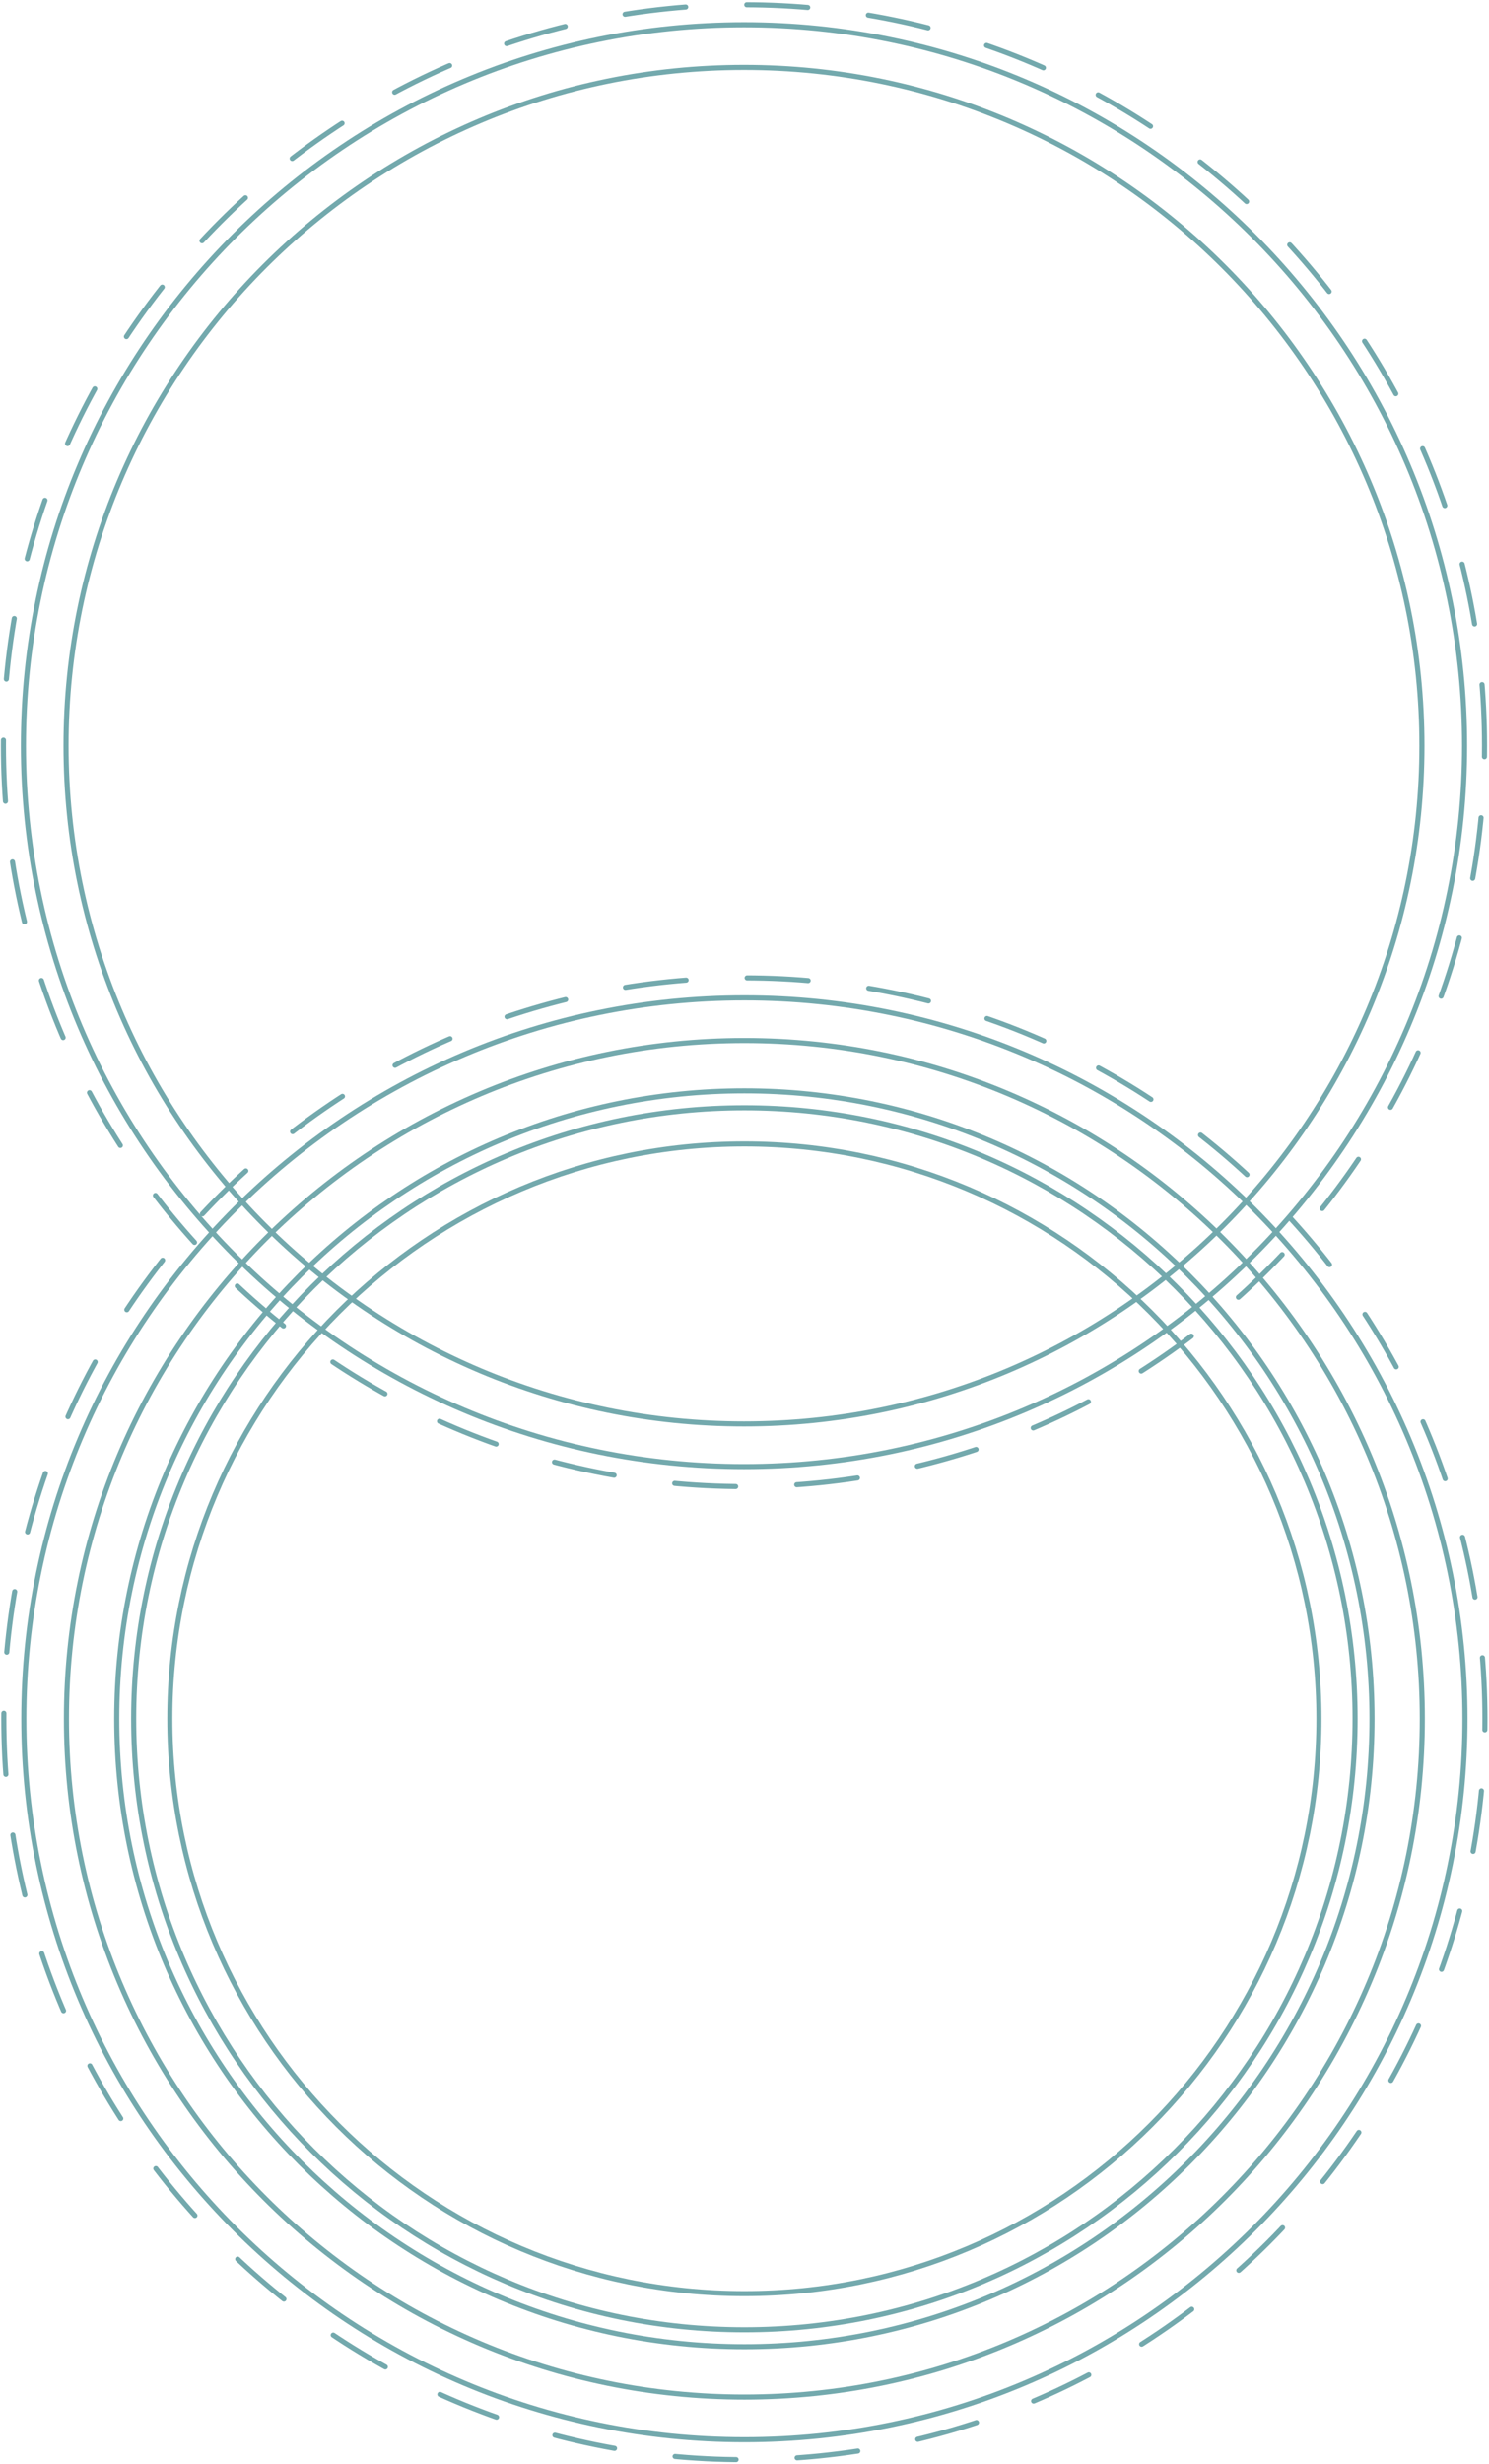 <svg width="390" height="645" viewBox="0 0 390 645" fill="none" xmlns="http://www.w3.org/2000/svg">
<path d="M383.602 195.212C383.602 90.978 299.096 6.481 194.869 6.481C90.629 6.481 6.136 90.978 6.136 195.212C6.136 299.445 90.629 383.942 194.869 383.942C299.096 383.942 383.602 299.445 383.602 195.212Z" stroke="#73A9AD" stroke-width="1.333" stroke-miterlimit="10" stroke-linecap="round" stroke-linejoin="round"/>
<path d="M372.429 195.212C372.429 97.146 292.936 17.648 194.869 17.648C96.802 17.648 17.296 97.146 17.296 195.212C17.296 293.278 96.802 372.775 194.869 372.775C292.936 372.775 372.429 293.278 372.429 195.212Z" stroke="#73A9AD" stroke-width="1.333" stroke-miterlimit="10" stroke-linecap="round" stroke-linejoin="round"/>
<path d="M388.829 195.212C388.829 88.086 301.989 1.244 194.869 1.244C87.736 1.244 0.896 88.086 0.896 195.212C0.896 302.337 87.736 389.18 194.869 389.18C301.989 389.18 388.829 302.337 388.829 195.212Z" stroke="#73A9AD" stroke-width="1.333" stroke-miterlimit="10" stroke-linecap="round" stroke-linejoin="round" stroke-dasharray="16 16"/>
<path d="M383.706 449.968C383.706 345.735 299.2 261.237 194.973 261.237C90.733 261.237 6.24 345.735 6.24 449.968C6.24 554.201 90.733 638.699 194.973 638.699C299.2 638.699 383.706 554.201 383.706 449.968Z" stroke="#73A9AD" stroke-width="1.333" stroke-miterlimit="10" stroke-linecap="round" stroke-linejoin="round"/>
<path d="M372.533 449.968C372.533 351.901 293.04 272.404 194.973 272.404C96.906 272.404 17.4 351.901 17.4 449.968C17.4 548.033 96.906 627.532 194.973 627.532C293.04 627.532 372.533 548.033 372.533 449.968Z" stroke="#73A9AD" stroke-width="1.333" stroke-miterlimit="10" stroke-linecap="round" stroke-linejoin="round"/>
<path d="M388.933 449.968C388.933 342.843 302.093 256 194.973 256C87.84 256 1 342.843 1 449.968C1 557.093 87.84 643.935 194.973 643.935C302.093 643.935 388.933 557.093 388.933 449.968Z" stroke="#73A9AD" stroke-width="1.333" stroke-miterlimit="10" stroke-linecap="round" stroke-linejoin="round" stroke-dasharray="16 16"/>
<path d="M354.92 449.968C354.92 361.628 283.307 290.015 194.973 290.015C106.627 290.015 35.013 361.628 35.013 449.968C35.013 538.308 106.627 609.921 194.973 609.921C283.307 609.921 354.92 538.308 354.92 449.968Z" stroke="#73A9AD" stroke-width="1.333" stroke-miterlimit="10" stroke-linecap="round" stroke-linejoin="round"/>
<path d="M345.453 449.968C345.453 366.855 278.08 299.478 194.973 299.478C111.853 299.478 44.48 366.855 44.48 449.968C44.48 533.081 111.853 600.457 194.973 600.457C278.08 600.457 345.453 533.081 345.453 449.968Z" stroke="#73A9AD" stroke-width="1.333" stroke-miterlimit="10" stroke-linecap="round" stroke-linejoin="round"/>
<path d="M359.36 449.968C359.36 359.177 285.76 285.576 194.973 285.576C104.173 285.576 30.573 359.177 30.573 449.968C30.573 540.758 104.173 614.358 194.973 614.358C285.76 614.358 359.36 540.758 359.36 449.968Z" stroke="#73A9AD" stroke-width="1.333" stroke-miterlimit="10" stroke-linecap="round" stroke-linejoin="round"/>
</svg>
